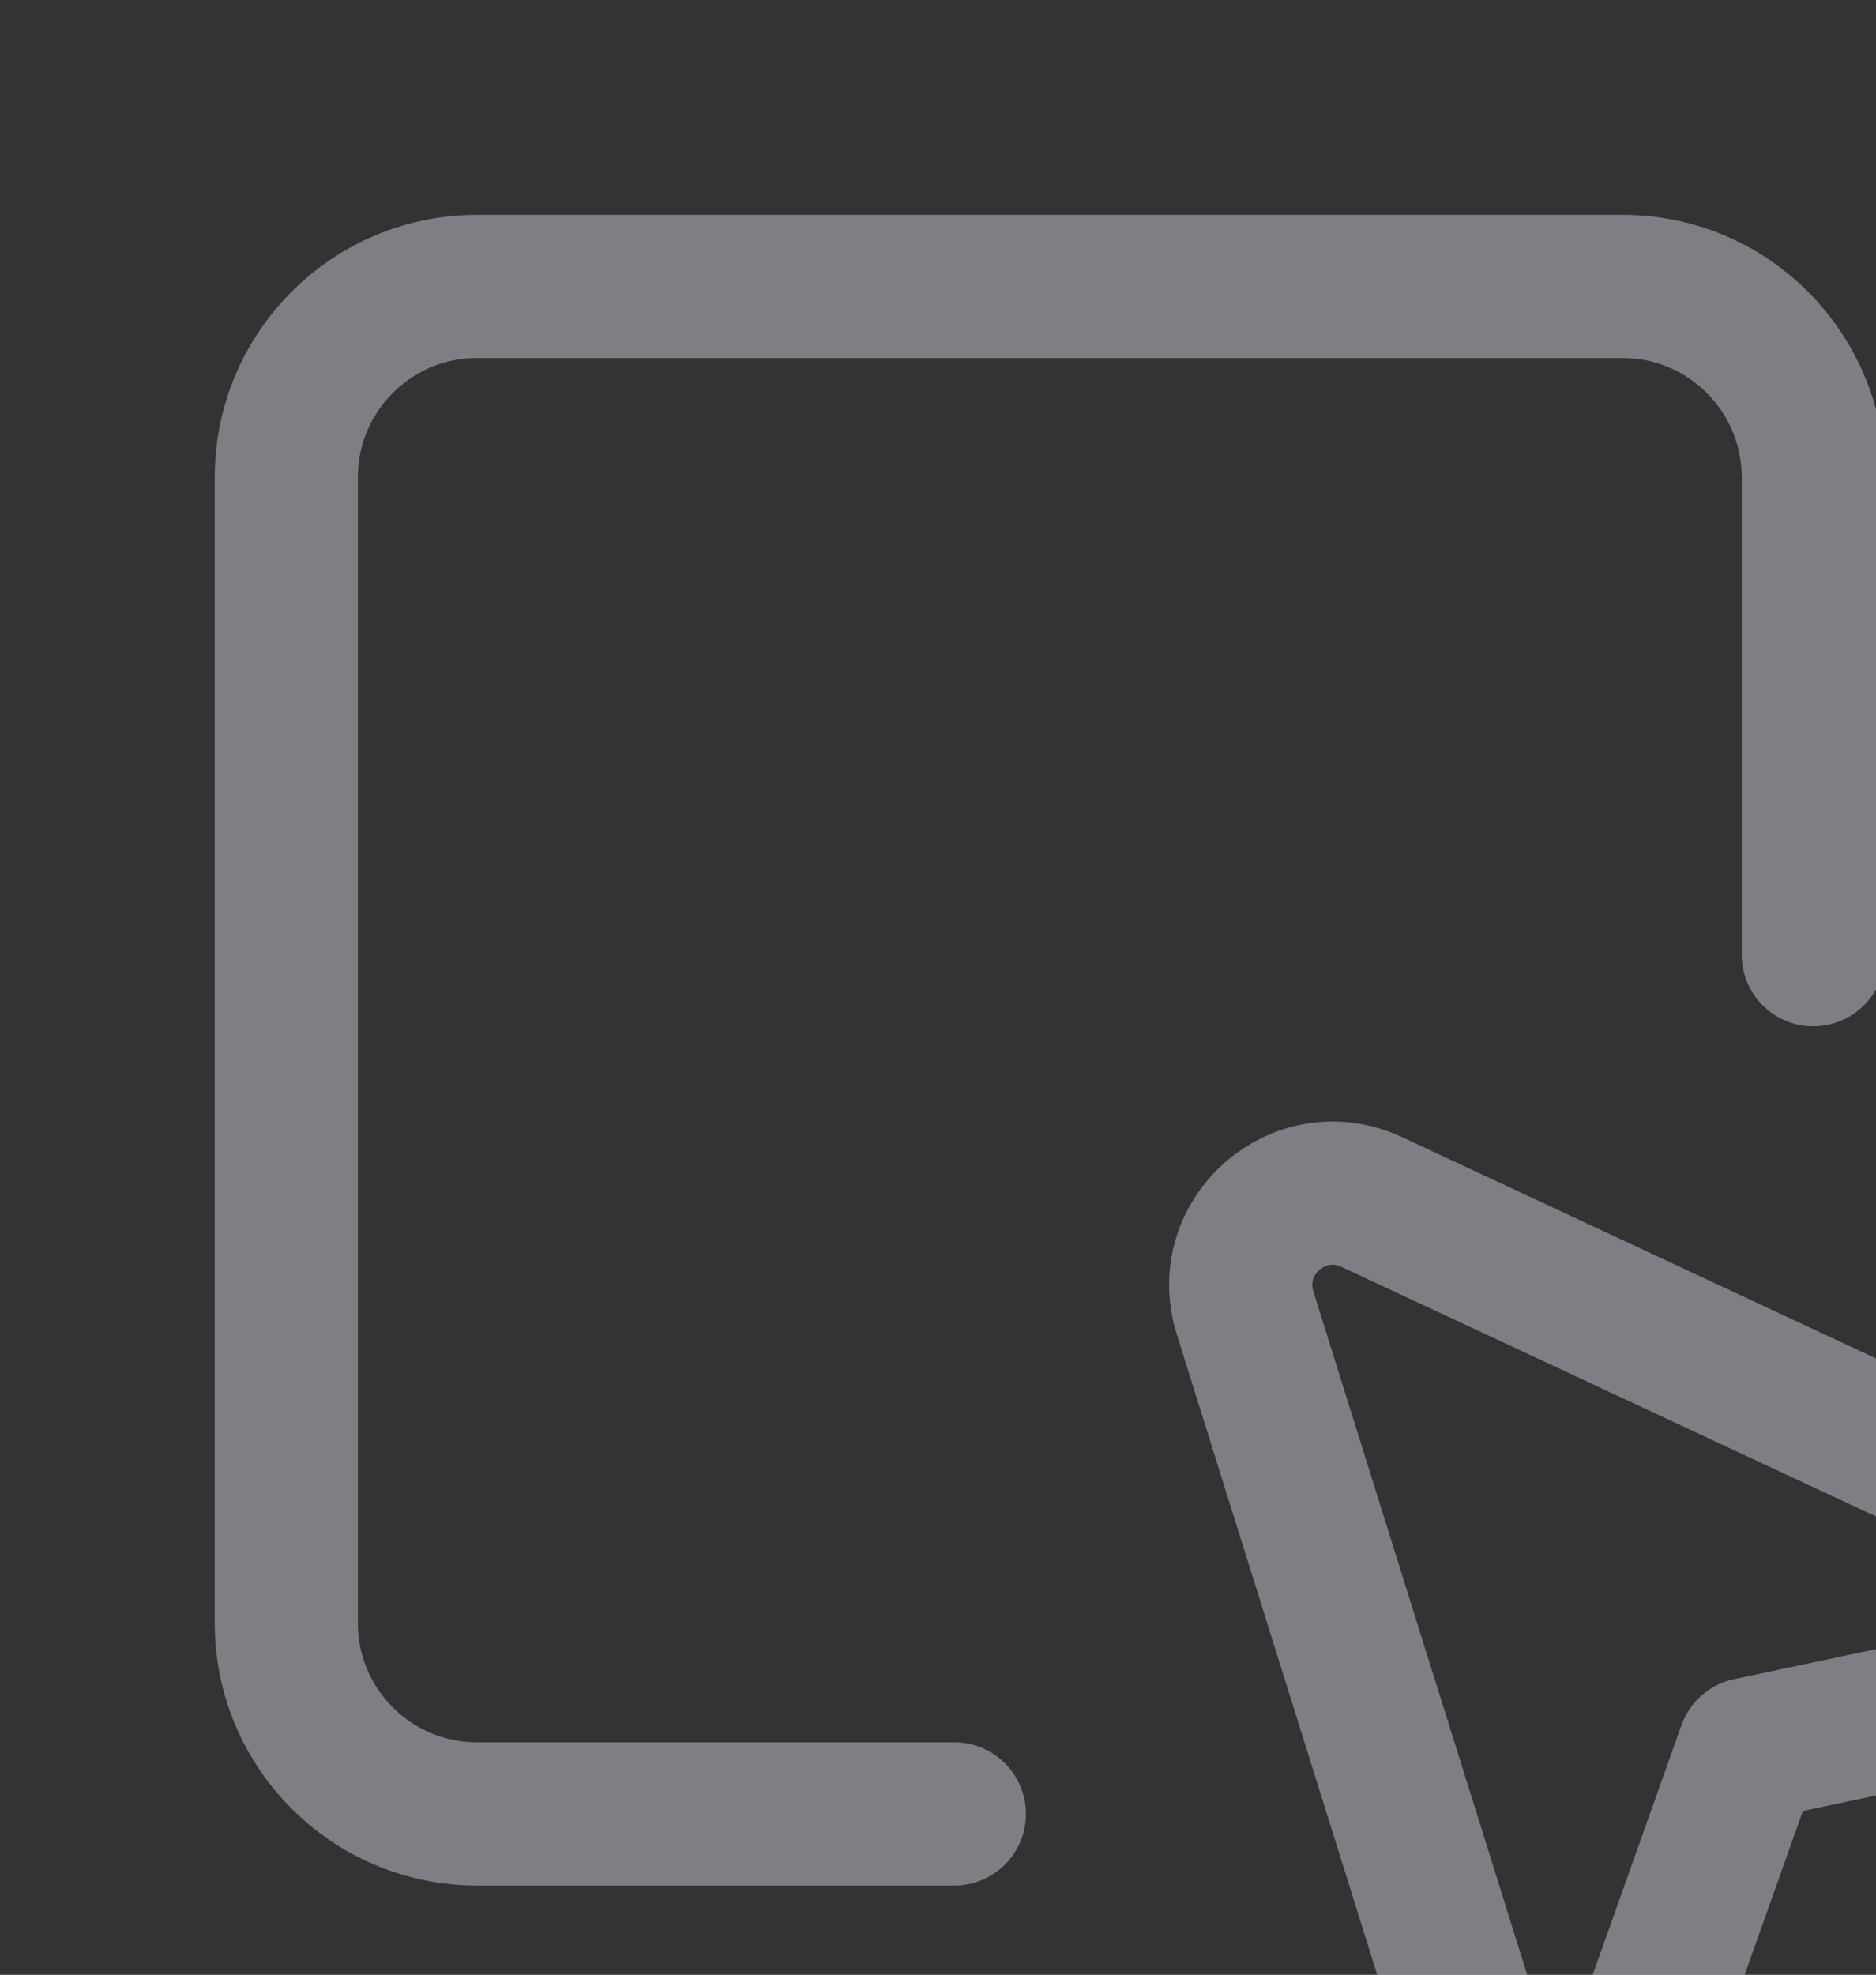 <svg width="172" height="181" viewBox="0 0 172 181" fill="none" xmlns="http://www.w3.org/2000/svg">
<rect x="0" y="0" width="172" height="181" fill="#333333" stroke="none"/>
<path d="M87.5 166.25H43.75C34.081 166.25 26.25 158.419 26.25 148.75V43.75C26.25 34.081 34.081 26.25 43.75 26.25H148.75C158.419 26.25 166.25 34.081 166.25 43.75V87.5" stroke="#F5ECFF" stroke-opacity="0.4" stroke-width="13.125" stroke-linecap="round" stroke-linejoin="round"/>
<path fill-rule="evenodd" clip-rule="evenodd" d="M134.899 186.594L114.153 120.321C111.965 113.33 119.123 107.065 125.764 110.163L187.635 139.046C194.968 142.468 193.734 153.256 185.815 154.928L160.344 160.318L150.894 186.891C148.173 194.521 137.323 194.311 134.899 186.594Z" stroke="#F5ECFF" stroke-opacity="0.4" stroke-width="13.125" stroke-linecap="round" stroke-linejoin="round"/>
</svg>
